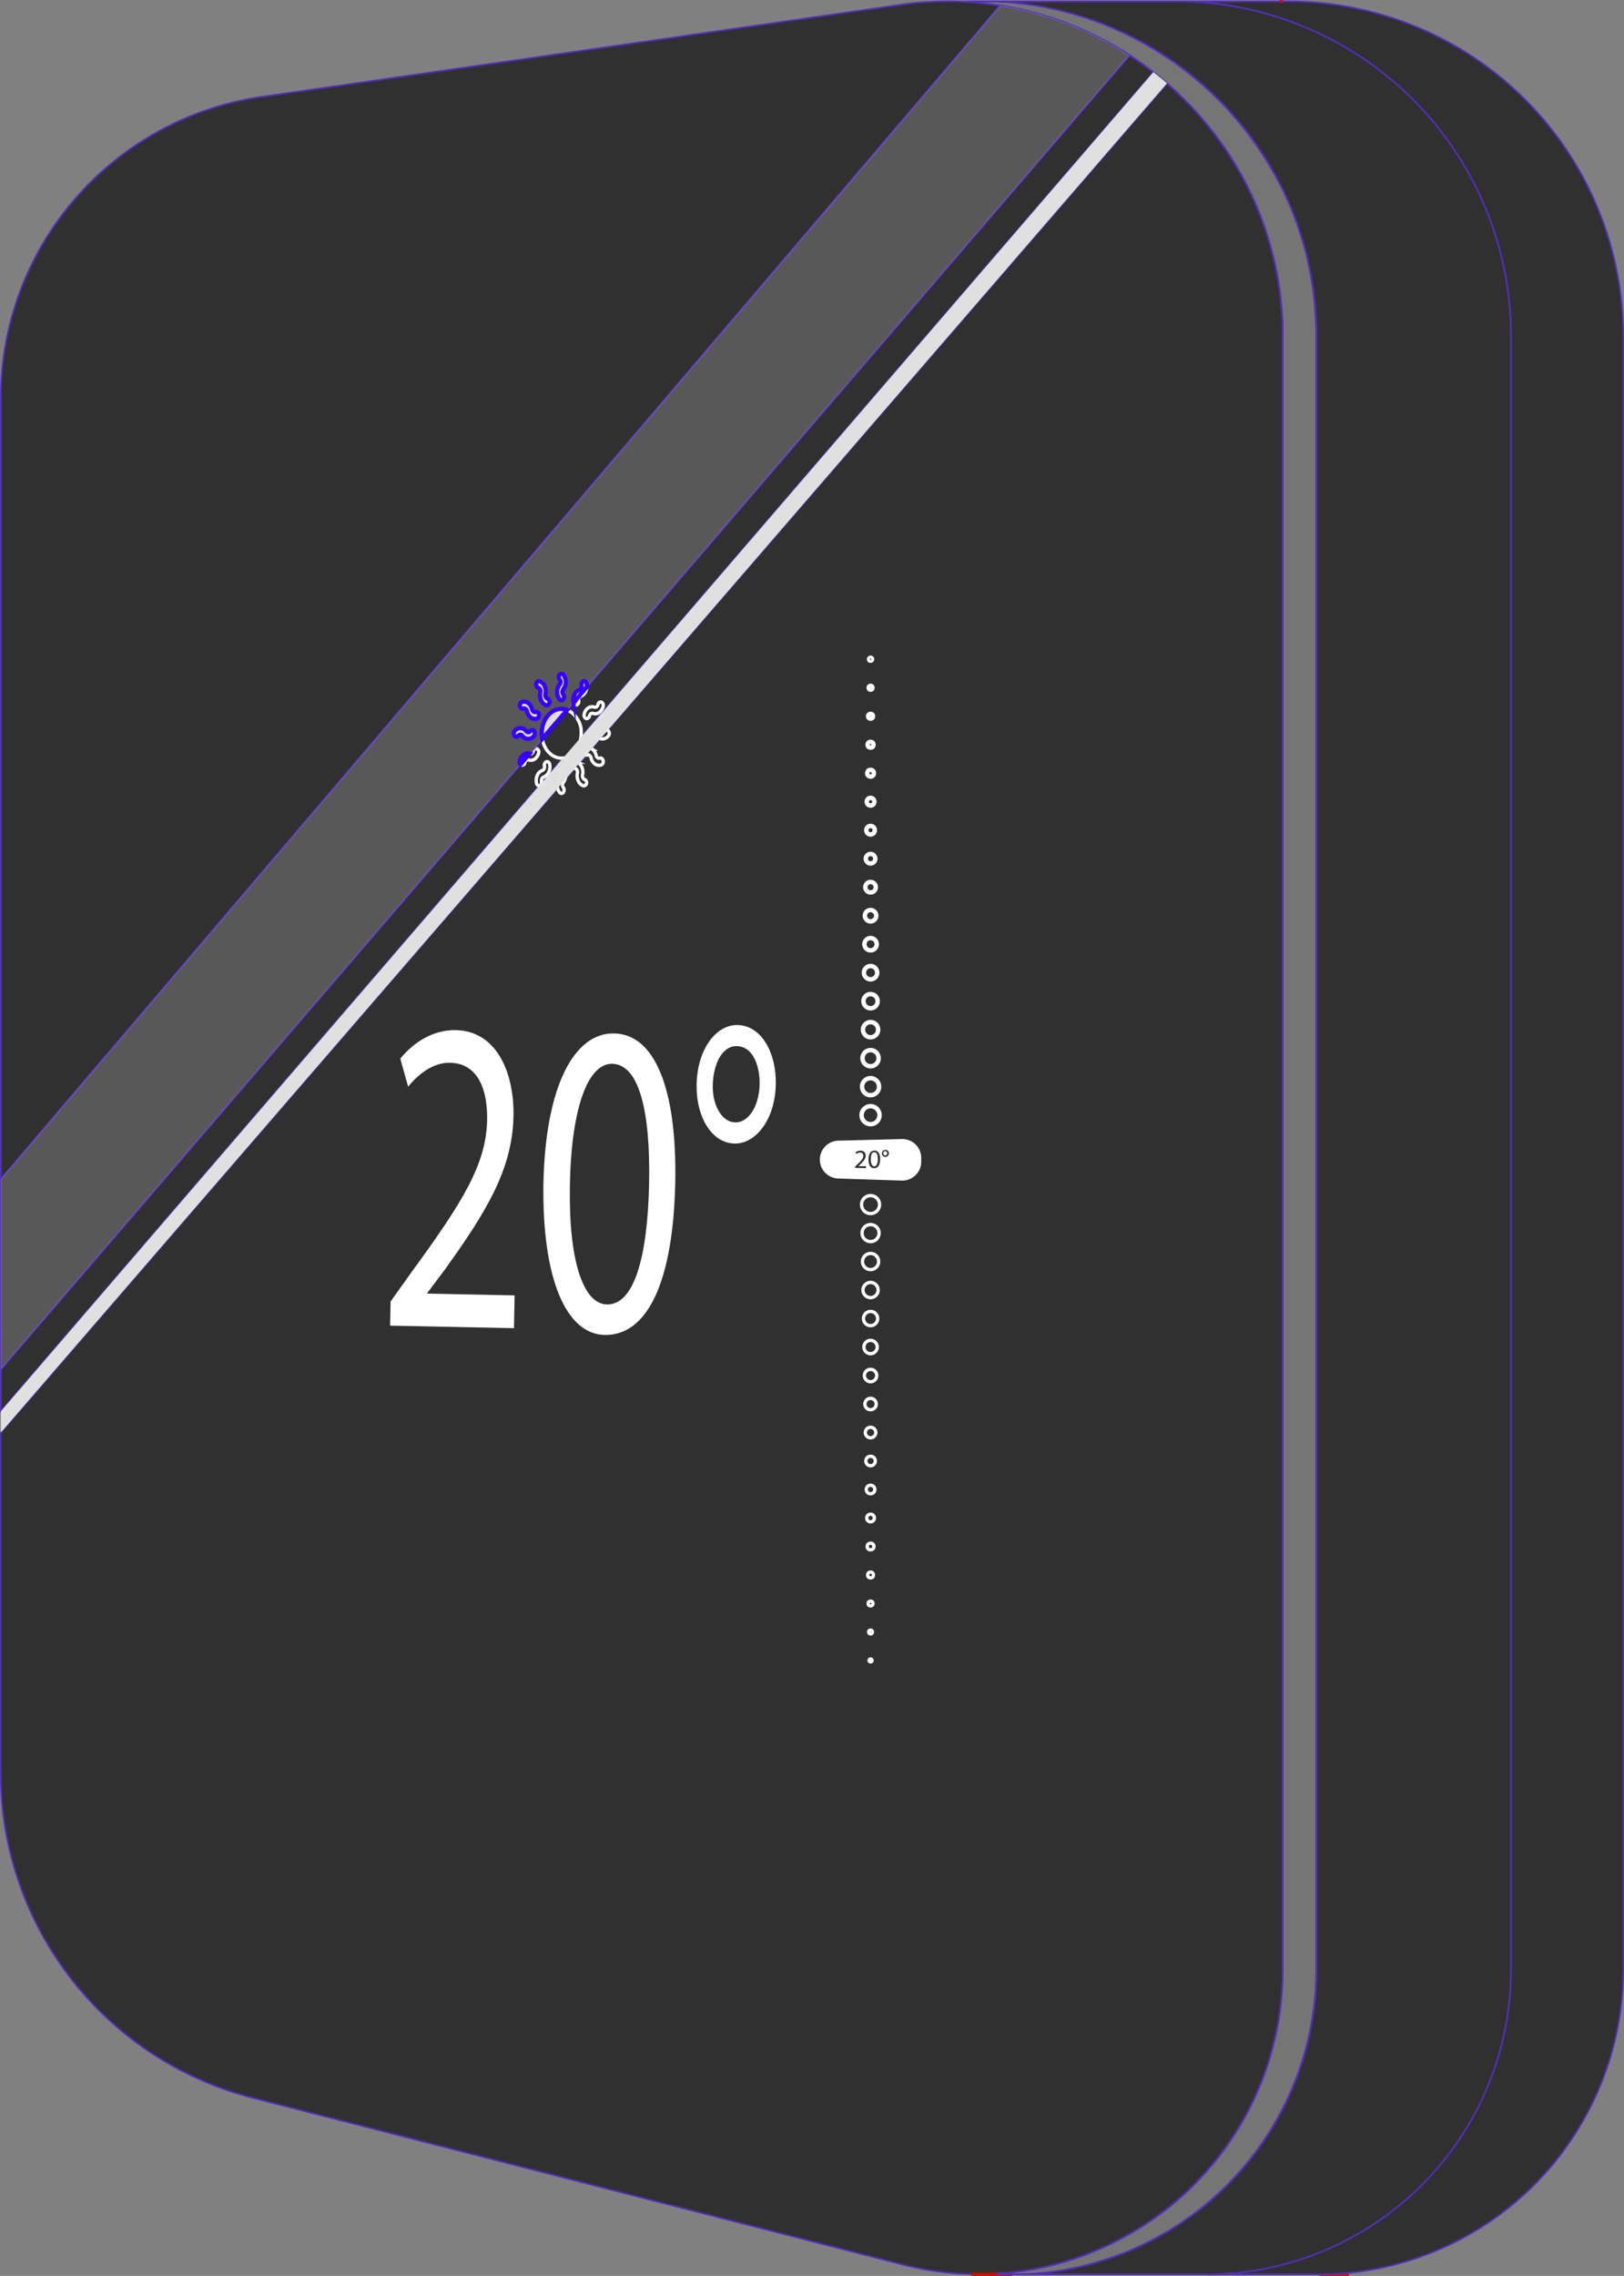 <svg xmlns="http://www.w3.org/2000/svg" viewBox="0 0 367.59 515.05"><rect x="0" y="0" width="367.59" height="515.05" fill="#808080" stroke="none"/><defs><style>.cls-1,.cls-7{fill:#303030;}.cls-1,.cls-4{stroke:#532ebc;}.cls-1,.cls-2,.cls-4,.cls-5,.cls-6,.cls-9{stroke-miterlimit:10;}.cls-1{stroke-width:0.37px;}.cls-2,.cls-5,.cls-6{fill:none;}.cls-2{stroke:#cb0b00;stroke-width:0.69px;}.cls-3{fill:#fff;}.cls-4{fill:#757575;stroke-width:0.38px;}.cls-5,.cls-6{stroke:#fff;}.cls-6{stroke-width:0.75px;}.cls-10,.cls-8,.cls-9{fill:#e0e0e0;}.cls-8{opacity:0.23;}.cls-9{stroke:#3700ff;stroke-width:0.96px;}</style></defs><g id="Layer_2" data-name="Layer 2"><g id="Layer_2-2" data-name="Layer 2"><path class="cls-1" d="M120.89,165.45a1,1,0,0,1,0,1.09,1.73,1.73,0,0,1-1.32.68,1.68,1.68,0,0,1-1.32-.68.56.56,0,0,0-.47-.26.51.51,0,0,0-.46.26.55.55,0,0,1-.86,0,1,1,0,0,1,0-1.09,1.62,1.62,0,0,1,2.64,0,.59.59,0,0,0,.47.26.54.54,0,0,0,.46-.26A.55.55,0,0,1,120.89,165.45Z"/><path class="cls-1" d="M121.53,162.6a1.56,1.56,0,0,1-.5.09,1.66,1.66,0,0,1-.93-.32,2.34,2.34,0,0,1-.87-1.42.76.76,0,0,0-.32-.51.51.51,0,0,0-.5-.09c-.34.12-.66-.14-.75-.54a.81.81,0,0,1,.43-.94,1.53,1.53,0,0,1,1.44.23,2.33,2.33,0,0,1,.86,1.42.8.8,0,0,0,.32.51.51.51,0,0,0,.5.09c.34-.11.66.14.75.54A.79.79,0,0,1,121.53,162.6Z"/><path class="cls-1" d="M122.3,156.7a1,1,0,0,0-.06-.65.7.7,0,0,0-.41-.4.75.75,0,0,1-.41-.94.59.59,0,0,1,.73-.54,1.92,1.92,0,0,1,1.13,1.08,2.91,2.91,0,0,1,.19,1.8,1,1,0,0,0,.06.65.7.7,0,0,0,.41.4.82.82,0,0,1,.44.94.65.65,0,0,1-.6.57.32.32,0,0,1-.16,0,1.92,1.92,0,0,1-1.13-1.08A2.91,2.91,0,0,1,122.3,156.7Z"/><path class="cls-1" d="M127.52,156a.91.91,0,0,0-.21.6.79.79,0,0,0,.21.57,1,1,0,0,1,0,1.08.6.6,0,0,1-.44.23.58.58,0,0,1-.43-.23,2.68,2.68,0,0,1-.54-1.65,2.6,2.6,0,0,1,.54-1.65.91.91,0,0,0,.21-.6.79.79,0,0,0-.21-.57.93.93,0,0,1,0-1.08.54.54,0,0,1,.87,0,2.79,2.79,0,0,1,0,3.3Z"/><path class="cls-1" d="M226.39,1.24.19,266.84V90.09A68.9,68.9,0,0,1,59.28,21.9L203.68,1.1A76.65,76.65,0,0,1,216.79.34l1.71.07A73.2,73.2,0,0,1,226.39,1.24Z"/><path class="cls-1" d="M122,177.85.19,319.39v-9.5L117.81,173a.86.86,0,0,1-.17-.74,2.27,2.27,0,0,1,.86-1.43,1.55,1.55,0,0,1,1.39-.24l2.84-3.31a7.15,7.15,0,0,1-.11-1.24c0-3.08,2-5.58,4.46-5.58a3.57,3.57,0,0,1,1.3.24l1.41-1.64a2.86,2.86,0,0,1,.18-1.79,2,2,0,0,1,1.14-1.09.67.67,0,0,0,.41-.4.94.94,0,0,0,.07-.62.79.79,0,0,1,.43-.94c.32-.12.66.14.75.54a2.47,2.47,0,0,1,.06.76l122.83-143c.73.47,1.44.95,2.15,1.45.55.38,1.1.77,1.64,1.18h0l1.61,1.22L131.49,166.85c-.31,2.54-2,4.51-4.05,4.71l-4.85,5.64h0a.7.7,0,0,1-.43.61.17.17,0,0,1-.12,0Z"/><path class="cls-1" d="M290.31,76.15V445.76a68.69,68.69,0,0,1-35.06,60,68.7,68.7,0,0,1-30,8.8c-1.24.08-2.48.11-3.73.11a69.44,69.44,0,0,1-17.27-2.2L57.16,474.74a75.84,75.84,0,0,1-57-73.44V324.19l126-145.78a2.52,2.52,0,0,1-.1-.73,2.64,2.64,0,0,1,.54-1.66.91.91,0,0,0,.21-.59.86.86,0,0,0-.21-.6,1,1,0,0,1,0-1.09.56.56,0,0,1,.87,0,2.82,2.82,0,0,1,.3,2.8l2.34-2.69a.83.83,0,0,1-.37-.9c.09-.4.44-.66.75-.54a1.58,1.58,0,0,1,.58.32l1.59-1.84a.71.71,0,0,1-.5-.56.8.8,0,0,1,.43-1,1.49,1.49,0,0,1,1.27.13l2-2.36a1.79,1.79,0,0,1-.87-.61.56.56,0,0,0-.95,0,.56.56,0,0,1-.87,0,1,1,0,0,1,0-1.09,1.7,1.7,0,0,1,1.32-.68,1.67,1.67,0,0,1,1.32.68.57.57,0,0,0,1,0,.55.55,0,0,1,.69-.15L264.14,18.86l1.3,1.15a6.11,6.11,0,0,1,.47.43l1,.95a5,5,0,0,1,.4.4c.39.37.76.74,1.14,1.12.89.9,1.76,1.83,2.61,2.78.5.55,1,1.12,1.47,1.69.3.36.61.73.9,1.1.16.18.31.37.45.55.33.42.66.84,1,1.27a1.63,1.63,0,0,1,.17.22c.32.42.64.85.95,1.28,1.21,1.67,2.36,3.39,3.42,5.16.35.57.68,1.15,1,1.72s.66,1.17,1,1.75c.52,1,1,2,1.5,3,.17.35.34.7.5,1.06l.63,1.4c.26.61.52,1.22.77,1.84a0,0,0,0,1,0,0c.22.54.44,1.09.65,1.65.07.17.13.35.2.53l.54,1.52c.47,1.36.9,2.75,1.29,4.15.17.58.32,1.17.47,1.75.35,1.35.66,2.73.93,4.11.13.67.26,1.36.37,2,.09.51.17,1,.24,1.54.13.87.24,1.74.34,2.62.08.7.15,1.4.2,2.1s.11,1.41.15,2.12.06,1.19.08,1.78c0,.17,0,.33,0,.5C290.3,74.8,290.31,75.48,290.31,76.15Z"/><line class="cls-2" x1="221.55" y1="514.7" x2="219.85" y2="514.7"/><line class="cls-2" x1="305.29" y1="514.7" x2="298.65" y2="514.7"/><path class="cls-1" d="M367.41,76.15V445.76a69,69,0,0,1-68.76,68.94H273.21A69,69,0,0,0,342,445.76V76.15A75.81,75.81,0,0,0,268.45.34H289.7A75.83,75.83,0,0,1,367.41,76.15Z"/><path class="cls-1" d="M342,76.15V445.76a69,69,0,0,1-68.76,68.94h-44a67.79,67.79,0,0,0,21.61-3.53,69,69,0,0,0,47.15-65.41V76.15a75.8,75.8,0,0,0-46.1-69.78A73.08,73.08,0,0,0,242.16,3,75.15,75.15,0,0,0,224.4.34h44A75.81,75.81,0,0,1,342,76.15Z"/><path class="cls-2" d="M229.16,514.7h-7.61c1.25,0,2.49,0,3.73-.11S227.87,514.7,229.16,514.7Z"/><line class="cls-2" x1="290.31" y1="0.34" x2="289.7" y2="0.34"/><path class="cls-3" d="M88.3,300l.11-5.48,4.8-6.72C104.75,272,110,263.55,110.26,253.59c.14-6.71-1.9-13-8.46-13.08-4-.08-7.36,2.9-9.43,5.4l-1.77-6.34c3.12-3.8,7.5-6.55,12.57-6.45,9.46.19,13.25,10,13.06,19.47-.25,12.19-6.32,21.93-15.85,35.15l-3.62,4.81v.2l19.73.4-.15,7.42Z"/><path class="cls-3" d="M152.84,267.56c-.46,22.45-6.25,34.74-16,34.54-8.58-.17-14.15-12.38-13.84-34.23.45-22.14,7-34.21,16-34C148.24,234,153.26,246.53,152.84,267.56ZM129,268.1c-.34,17.17,3,27,8.38,27.1,6.08.12,9.2-10.49,9.54-27.35.33-16.26-2.22-27-8.37-27.11C133.3,240.64,129.33,250.11,129,268.1Z"/><path class="cls-3" d="M175.6,245.36c-.17,8.22-4.67,13.52-9.33,13.43-5.27-.11-8.74-6.18-8.59-13.29.09-7.82,4.26-13.63,9.26-13.53C172.48,232.08,175.74,238.45,175.6,245.36Zm-14.27.22c-.1,4.67,2.13,8.37,5.1,8.43s5.41-3.65,5.51-8.63c.08-3.76-1.31-8.56-5.16-8.64C163.26,236.67,161.42,241.21,161.33,245.58Z"/><path class="cls-4" d="M297.92,76.15V445.76a69,69,0,0,1-47.15,65.41,67.79,67.79,0,0,1-21.61,3.53c-1.29,0-2.58,0-3.88-.11a68.7,68.7,0,0,0,30-8.8,68.69,68.69,0,0,0,35.06-60V76.15c0-.68,0-1.35,0-2,0-.17,0-.33,0-.5,0-.59,0-1.19-.08-1.78s-.09-1.42-.15-2.12-.12-1.4-.2-2.1c-.1-.88-.21-1.75-.34-2.62-.07-.51-.15-1-.24-1.54-.11-.68-.24-1.36-.37-2-.27-1.38-.58-2.76-.93-4.11-.15-.59-.3-1.17-.47-1.75-.39-1.4-.82-2.79-1.29-4.15l-.54-1.52c-.07-.18-.13-.36-.2-.53-.21-.55-.42-1.1-.65-1.65a0,0,0,0,0,0,0c-.25-.61-.5-1.23-.77-1.84s-.41-.94-.63-1.4-.33-.71-.5-1.06c-.47-1-1-2-1.5-3-.31-.59-.63-1.17-1-1.75s-.66-1.15-1-1.72c-1.06-1.77-2.21-3.49-3.42-5.16-.3-.43-.62-.86-.95-1.28a1.63,1.63,0,0,0-.17-.22c-.31-.43-.64-.85-1-1.27-.14-.18-.29-.37-.45-.55-.29-.37-.59-.74-.9-1.1-.48-.57-1-1.14-1.47-1.69-.84-1-1.71-1.88-2.61-2.78-.37-.39-.75-.76-1.14-1.12a5,5,0,0,0-.4-.4c-.34-.33-.68-.65-1-.95a6.11,6.11,0,0,0-.47-.43c-.43-.4-.86-.79-1.3-1.15s-1-.87-1.52-1.29-1-.84-1.55-1.25l-1.61-1.22h0c-.54-.41-1.09-.8-1.64-1.18-.71-.5-1.42-1-2.15-1.45a75.6,75.6,0,0,0-11.45-6.1,73.61,73.61,0,0,0-7.15-2.64,74.54,74.54,0,0,0-10.67-2.49A73.2,73.2,0,0,0,218.5.41c.58,0,1.15-.06,1.72-.07h4.18c.61,0,1.22,0,1.83.08l.82,0c1.29.08,2.58.2,3.86.35l1,.13c.42,0,.83.1,1.23.16l1,.16c.31,0,.62.09.92.15l1.11.2c.32,0,.63.12.95.19s.81.16,1.21.25l.47.11c.5.1,1,.22,1.48.34l1.87.49a73.08,73.08,0,0,1,9.66,3.37c1.68.72,3.32,1.5,4.94,2.33l1.48.78c.56.3,1.12.62,1.67.94.93.53,1.85,1.09,2.75,1.66l1.32.86h0a3.87,3.87,0,0,1,.37.24c1,.66,2,1.34,2.91,2.06.41.29.81.6,1.21.91.64.5,1.28,1,1.9,1.52l.72.61c1.54,1.29,3,2.65,4.43,4.06.28.27.54.54.81.81.55.55,1.08,1.11,1.6,1.68s.79.87,1.18,1.32c.76.86,1.49,1.73,2.2,2.62.35.43.68.86,1,1.29.19.23.37.47.53.7.43.57.85,1.15,1.26,1.73a.18.18,0,0,1,.05.07c.43.6.84,1.21,1.25,1.83l.29.43c.39.61.79,1.23,1.17,1.86.2.33.4.66.59,1,1.06,1.79,2.05,3.62,3,5.5.16.32.32.65.46,1,.59,1.26,1.15,2.53,1.66,3.82.3.75.58,1.49.86,2.25s.46,1.3.67,2c.15.42.29.84.42,1.27.31,1,.61,2,.88,3,.21.81.42,1.62.61,2.43a.29.29,0,0,0,0,.09c.18.8.35,1.6.51,2.41.22,1.1.41,2.22.57,3.34.07.39.12.79.17,1.18s.12.91.17,1.37c0,0,0,.09,0,.13.05.46.1.91.14,1.37s.07.69.09,1,0,.58.07.87C297.86,72.51,297.92,74.32,297.92,76.15Z"/><path class="cls-3" d="M204.1,267.17l-14.38-.47a4.29,4.29,0,0,1-4.15-4.28h0a4.28,4.28,0,0,1,4.18-4.28l14.38-.37a4.28,4.28,0,0,1,4.39,4.28v.84A4.28,4.28,0,0,1,204.1,267.17Z"/><circle class="cls-5" cx="197.05" cy="149.19" r="0.34"/><circle class="cls-5" cx="197.05" cy="155.64" r="0.44"/><circle class="cls-5" cx="197.05" cy="162.09" r="0.55"/><circle class="cls-5" cx="197.05" cy="168.54" r="0.66"/><circle class="cls-5" cx="197.05" cy="174.98" r="0.76"/><circle class="cls-5" cx="197.05" cy="181.43" r="0.87"/><circle class="cls-5" cx="197.05" cy="187.88" r="0.97"/><circle class="cls-5" cx="197.05" cy="194.33" r="1.08"/><circle class="cls-5" cx="197.05" cy="200.78" r="1.19"/><circle class="cls-5" cx="197.05" cy="207.23" r="1.29"/><circle class="cls-5" cx="197.05" cy="213.68" r="1.4"/><circle class="cls-5" cx="197.05" cy="220.12" r="1.51"/><circle class="cls-5" cx="197.05" cy="226.57" r="1.61"/><circle class="cls-5" cx="197.05" cy="233.02" r="1.72"/><circle class="cls-5" cx="197.05" cy="239.47" r="1.83"/><circle class="cls-5" cx="197.05" cy="245.92" r="1.93"/><circle class="cls-5" cx="197.05" cy="252.37" r="2.04"/><circle class="cls-6" cx="197.05" cy="375.77" r="0.34"/><circle class="cls-6" cx="197.05" cy="369.33" r="0.44"/><circle class="cls-6" cx="197.05" cy="362.88" r="0.55"/><circle class="cls-6" cx="197.05" cy="356.43" r="0.66"/><circle class="cls-6" cx="197.05" cy="349.98" r="0.76"/><circle class="cls-6" cx="197.05" cy="343.53" r="0.87"/><circle class="cls-6" cx="197.05" cy="337.08" r="0.97"/><circle class="cls-6" cx="197.05" cy="330.63" r="1.08"/><circle class="cls-6" cx="197.05" cy="324.19" r="1.19"/><circle class="cls-6" cx="197.05" cy="317.74" r="1.29"/><circle class="cls-6" cx="197.05" cy="311.29" r="1.4"/><circle class="cls-6" cx="197.05" cy="304.84" r="1.51"/><circle class="cls-6" cx="197.05" cy="298.39" r="1.61"/><circle class="cls-6" cx="197.05" cy="291.94" r="1.72"/><circle class="cls-6" cx="197.05" cy="285.49" r="1.83"/><circle class="cls-6" cx="197.05" cy="279.05" r="1.93"/><circle class="cls-6" cx="197.05" cy="272.6" r="2.04"/><path class="cls-7" d="M193.56,264.3V264l.41-.4c1-.95,1.44-1.46,1.45-2a.7.7,0,0,0-.77-.77,1.32,1.32,0,0,0-.83.33l-.17-.37a1.71,1.71,0,0,1,1.1-.39,1.1,1.1,0,0,1,1.2,1.13c0,.72-.52,1.3-1.34,2.09l-.32.29H196v.44Z"/><path class="cls-7" d="M199.22,262.31c0,1.32-.49,2.06-1.35,2.06s-1.28-.72-1.29-2,.56-2,1.36-2S199.22,261.07,199.22,262.31Zm-2.11.06c0,1,.31,1.59.79,1.59s.8-.63.8-1.63-.25-1.59-.8-1.59S197.11,261.31,197.11,262.37Z"/><path class="cls-7" d="M201.2,261a.8.8,0,0,1-.8.81.76.76,0,0,1-.78-.78.78.78,0,0,1,.79-.81A.76.76,0,0,1,201.2,261Zm-1.26,0a.47.47,0,0,0,.47.49.51.51,0,0,0,0-1A.49.49,0,0,0,199.94,261Z"/><path class="cls-6" d="M131.55,166a6.11,6.11,0,0,1-.06.86c-.31,2.54-2,4.51-4.05,4.71l-.36,0c-2.12,0-3.9-1.86-4.35-4.35a7.15,7.15,0,0,1-.11-1.24c0-3.08,2-5.58,4.46-5.58a3.57,3.57,0,0,1,1.3.24A5.57,5.57,0,0,1,131.55,166Z"/><path class="cls-6" d="M127.52,157.16a1,1,0,0,1,0,1.08.6.6,0,0,1-.44.23.58.58,0,0,1-.43-.23,2.68,2.68,0,0,1-.54-1.65,2.6,2.6,0,0,1,.54-1.65.91.91,0,0,0,.21-.6.79.79,0,0,0-.21-.57.93.93,0,0,1,0-1.08.54.54,0,0,1,.87,0,2.79,2.79,0,0,1,0,3.3.91.91,0,0,0-.21.6A.79.79,0,0,0,127.52,157.16Z"/><path class="cls-6" d="M124.38,159a.65.65,0,0,1-.6.57.32.32,0,0,1-.16,0,1.92,1.92,0,0,1-1.13-1.08,2.91,2.91,0,0,1-.19-1.8,1,1,0,0,0-.06-.65.7.7,0,0,0-.41-.4.75.75,0,0,1-.41-.94.59.59,0,0,1,.73-.54,1.92,1.92,0,0,1,1.13,1.08,2.91,2.91,0,0,1,.19,1.8,1,1,0,0,0,.06.65.7.7,0,0,0,.41.4A.82.82,0,0,1,124.38,159Z"/><path class="cls-6" d="M121.53,162.6a1.56,1.56,0,0,1-.5.09,1.66,1.66,0,0,1-.93-.32,2.34,2.34,0,0,1-.87-1.42.76.76,0,0,0-.32-.51.51.51,0,0,0-.5-.09c-.34.12-.66-.14-.75-.54a.81.81,0,0,1,.43-.94,1.53,1.53,0,0,1,1.44.23,2.33,2.33,0,0,1,.86,1.42.8.8,0,0,0,.32.51.51.51,0,0,0,.5.09c.34-.11.66.14.75.54A.79.79,0,0,1,121.53,162.6Z"/><path class="cls-6" d="M120.89,166.54a1.73,1.73,0,0,1-1.32.68,1.68,1.68,0,0,1-1.32-.68.56.56,0,0,0-.47-.26.51.51,0,0,0-.46.26.55.55,0,0,1-.86,0,1,1,0,0,1,0-1.09,1.62,1.62,0,0,1,2.64,0,.59.59,0,0,0,.47.26.54.54,0,0,0,.46-.26.55.55,0,0,1,.86,0A1,1,0,0,1,120.89,166.54Z"/><path class="cls-6" d="M121.94,170.33a2.27,2.27,0,0,1-.86,1.42,1.57,1.57,0,0,1-1.44.23.54.54,0,0,0-.5.08.85.85,0,0,0-.32.52.65.65,0,0,1-.59.57.32.32,0,0,1-.16,0,.56.56,0,0,1-.26-.17.86.86,0,0,1-.17-.74,2.27,2.27,0,0,1,.86-1.43,1.55,1.55,0,0,1,1.39-.24h0a.54.54,0,0,0,.5-.08.85.85,0,0,0,.32-.52.63.63,0,0,1,.75-.54A.77.77,0,0,1,121.94,170.33Z"/><path class="cls-6" d="M124.19,174.77a2,2,0,0,1-1.13,1.08.67.67,0,0,0-.41.4,1,1,0,0,0-.07.63.87.87,0,0,1,0,.32h0a.7.7,0,0,1-.43.61.17.17,0,0,1-.12,0h0a.65.65,0,0,1-.6-.57,2.89,2.89,0,0,1,.19-1.8,2,2,0,0,1,1.13-1.08.67.67,0,0,0,.41-.4.91.91,0,0,0,.07-.63.82.82,0,0,1,.43-.94c.32-.11.66.12.76.55A2.87,2.87,0,0,1,124.19,174.77Z"/><path class="cls-6" d="M128.06,175.4a2.71,2.71,0,0,1-.24,1.14h0a2.1,2.1,0,0,1-.29.5.91.91,0,0,0-.21.6.86.86,0,0,0,.21.6,1,1,0,0,1,0,1.08.6.6,0,0,1-.44.23.58.58,0,0,1-.43-.23,2.38,2.38,0,0,1-.44-.92,2.52,2.52,0,0,1-.1-.73,2.64,2.64,0,0,1,.54-1.66.91.91,0,0,0,.21-.59.86.86,0,0,0-.21-.6,1,1,0,0,1,0-1.09.56.56,0,0,1,.87,0A2.71,2.71,0,0,1,128.06,175.4Z"/><path class="cls-6" d="M132.77,177.25a.64.64,0,0,1-.59.57.32.32,0,0,1-.16,0,1.92,1.92,0,0,1-1.13-1.08,2.84,2.84,0,0,1-.19-1.8.9.9,0,0,0-.07-.62.66.66,0,0,0-.4-.4l-.07,0a.83.83,0,0,1-.37-.9c.09-.4.44-.66.75-.54a1.58,1.58,0,0,1,.58.32,2.09,2.09,0,0,1,.56.76,2.84,2.84,0,0,1,.18,1.79,1.13,1.13,0,0,0,.07.66.7.7,0,0,0,.41.4A.75.75,0,0,1,132.77,177.25Z"/><path class="cls-6" d="M136.07,173.12a1.53,1.53,0,0,1-.5.08,1.69,1.69,0,0,1-.93-.31,2.36,2.36,0,0,1-.86-1.42.85.85,0,0,0-.32-.52.53.53,0,0,0-.5-.08.54.54,0,0,1-.25,0,.71.71,0,0,1-.5-.56.8.8,0,0,1,.43-1,1.49,1.49,0,0,1,1.27.13l.16.1a2.44,2.44,0,0,1,.87,1.43.76.76,0,0,0,.32.51.55.55,0,0,0,.5.09c.34-.12.66.14.75.54A.81.81,0,0,1,136.07,173.12Z"/><path class="cls-6" d="M137.71,166.54a1.73,1.73,0,0,1-1.32.68,1.41,1.41,0,0,1-.45-.07,1.79,1.79,0,0,1-.87-.61.56.56,0,0,0-.95,0,.56.56,0,0,1-.87,0,1,1,0,0,1,0-1.09,1.7,1.7,0,0,1,1.32-.68,1.67,1.67,0,0,1,1.32.68.57.57,0,0,0,1,0,.55.55,0,0,1,.69-.15.8.8,0,0,1,.17.15A.89.89,0,0,1,137.71,166.54Z"/><path class="cls-6" d="M132.22,161.67a.83.83,0,0,0,.44.94.41.41,0,0,0,.16,0,.64.64,0,0,0,.59-.57.81.81,0,0,1,.32-.51.54.54,0,0,1,.5-.08,1.54,1.54,0,0,0,1.43-.23,2.35,2.35,0,0,0,.87-1.43.77.77,0,0,0-.44-.91.59.59,0,0,0-.72.54.85.85,0,0,1-.32.52.59.59,0,0,1-.53.08,1.55,1.55,0,0,0-1.43.23A2.17,2.17,0,0,0,132.22,161.67Z"/><path class="cls-6" d="M132.83,155.47a2.77,2.77,0,0,1-.24,1,2,2,0,0,1-1.14,1.09.7.7,0,0,0-.41.4.94.94,0,0,0-.06.62.8.8,0,0,1-.44.94.29.29,0,0,1-.16,0,.67.67,0,0,1-.59-.57,2.86,2.86,0,0,1,.18-1.79,2,2,0,0,1,1.14-1.09.67.67,0,0,0,.41-.4.94.94,0,0,0,.07-.62.79.79,0,0,1,.43-.94c.32-.12.66.14.75.54A2.47,2.47,0,0,1,132.83,155.47Z"/><path class="cls-1" d="M244.21,6.37a73.61,73.61,0,0,0-7.15-2.64,74.54,74.54,0,0,0-10.67-2.49L.19,266.84v43.05L117.81,173a.86.86,0,0,1-.17-.74,2.27,2.27,0,0,1,.86-1.43,1.55,1.55,0,0,1,1.39-.24l2.84-3.31a7.15,7.15,0,0,1-.11-1.24c0-3.08,2-5.58,4.46-5.58a3.57,3.57,0,0,1,1.3.24l1.41-1.64a2.86,2.86,0,0,1,.18-1.79,2,2,0,0,1,1.14-1.09.67.67,0,0,0,.41-.4.94.94,0,0,0,.07-.62.79.79,0,0,1,.43-.94c.32-.12.66.14.75.54a2.47,2.47,0,0,1,.06.76l122.83-143A75.6,75.6,0,0,0,244.21,6.37ZM120.89,166.54a1.73,1.73,0,0,1-1.32.68,1.68,1.68,0,0,1-1.32-.68.56.56,0,0,0-.47-.26.51.51,0,0,0-.46.26.55.55,0,0,1-.86,0,1,1,0,0,1,0-1.09,1.62,1.62,0,0,1,2.64,0,.59.59,0,0,0,.47.26.54.54,0,0,0,.46-.26.55.55,0,0,1,.86,0A1,1,0,0,1,120.89,166.54Zm.64-3.94a1.56,1.56,0,0,1-.5.09,1.66,1.66,0,0,1-.93-.32,2.34,2.34,0,0,1-.87-1.42.76.76,0,0,0-.32-.51.51.51,0,0,0-.5-.09c-.34.12-.66-.14-.75-.54a.81.81,0,0,1,.43-.94,1.53,1.53,0,0,1,1.44.23,2.33,2.33,0,0,1,.86,1.42.8.8,0,0,0,.32.51.51.51,0,0,0,.5.09c.34-.11.66.14.75.54A.79.79,0,0,1,121.53,162.6Zm2.85-3.56a.65.65,0,0,1-.6.57.32.32,0,0,1-.16,0,1.92,1.92,0,0,1-1.13-1.08,2.91,2.91,0,0,1-.19-1.8,1,1,0,0,0-.06-.65.7.7,0,0,0-.41-.4.75.75,0,0,1-.41-.94.59.59,0,0,1,.73-.54,1.92,1.92,0,0,1,1.13,1.08,2.91,2.91,0,0,1,.19,1.8,1,1,0,0,0,.06.65.7.7,0,0,0,.41.4A.82.82,0,0,1,124.38,159Zm3.14-1.88a1,1,0,0,1,0,1.08.6.6,0,0,1-.44.23.58.58,0,0,1-.43-.23,2.68,2.68,0,0,1-.54-1.65,2.6,2.6,0,0,1,.54-1.65.91.91,0,0,0,.21-.6.79.79,0,0,0-.21-.57.93.93,0,0,1,0-1.08.54.54,0,0,1,.87,0,2.79,2.79,0,0,1,0,3.3.91.91,0,0,0-.21.6A.79.79,0,0,0,127.52,157.16Z"/><path class="cls-8" d="M244.21,6.37a73.61,73.61,0,0,0-7.15-2.64,74.54,74.54,0,0,0-10.67-2.49L.19,266.84v43.05L117.81,173a.86.86,0,0,1-.17-.74,2.27,2.27,0,0,1,.86-1.43,1.55,1.55,0,0,1,1.39-.24l2.84-3.31a7.15,7.15,0,0,1-.11-1.24c0-3.08,2-5.58,4.46-5.58a3.57,3.57,0,0,1,1.3.24l1.41-1.64a2.86,2.86,0,0,1,.18-1.79,2,2,0,0,1,1.14-1.09.67.67,0,0,0,.41-.4.94.94,0,0,0,.07-.62.79.79,0,0,1,.43-.94c.32-.12.66.14.75.54a2.47,2.47,0,0,1,.06.76l122.83-143A75.6,75.6,0,0,0,244.21,6.37ZM120.89,166.54a1.73,1.73,0,0,1-1.32.68,1.68,1.68,0,0,1-1.32-.68.56.56,0,0,0-.47-.26.51.51,0,0,0-.46.26.55.55,0,0,1-.86,0,1,1,0,0,1,0-1.09,1.62,1.62,0,0,1,2.64,0,.59.59,0,0,0,.47.26.54.54,0,0,0,.46-.26.55.55,0,0,1,.86,0A1,1,0,0,1,120.89,166.54Zm.64-3.94a1.56,1.56,0,0,1-.5.09,1.66,1.66,0,0,1-.93-.32,2.34,2.34,0,0,1-.87-1.42.76.76,0,0,0-.32-.51.51.51,0,0,0-.5-.09c-.34.12-.66-.14-.75-.54a.81.81,0,0,1,.43-.94,1.53,1.53,0,0,1,1.44.23,2.33,2.33,0,0,1,.86,1.42.8.8,0,0,0,.32.51.51.51,0,0,0,.5.09c.34-.11.66.14.75.54A.79.79,0,0,1,121.53,162.6Zm2.85-3.56a.65.65,0,0,1-.6.57.32.32,0,0,1-.16,0,1.92,1.92,0,0,1-1.13-1.08,2.91,2.91,0,0,1-.19-1.8,1,1,0,0,0-.06-.65.7.7,0,0,0-.41-.4.75.75,0,0,1-.41-.94.59.59,0,0,1,.73-.54,1.92,1.92,0,0,1,1.13,1.08,2.91,2.91,0,0,1,.19,1.8,1,1,0,0,0,.06.65.7.7,0,0,0,.41.4A.82.82,0,0,1,124.38,159Zm3.14-1.88a1,1,0,0,1,0,1.08.6.6,0,0,1-.44.23.58.58,0,0,1-.43-.23,2.68,2.68,0,0,1-.54-1.65,2.6,2.6,0,0,1,.54-1.65.91.91,0,0,0,.21-.6.79.79,0,0,0-.21-.57.93.93,0,0,1,0-1.08.54.54,0,0,1,.87,0,2.79,2.79,0,0,1,0,3.3.91.91,0,0,0-.21.6A.79.79,0,0,0,127.52,157.16Z"/><path class="cls-9" d="M119.89,170.54,117.81,173a.86.86,0,0,1-.17-.74,2.27,2.27,0,0,1,.86-1.43A1.55,1.55,0,0,1,119.89,170.54Z"/><path class="cls-9" d="M120.89,165.45a1,1,0,0,1,0,1.09,1.73,1.73,0,0,1-1.32.68,1.68,1.68,0,0,1-1.32-.68.56.56,0,0,0-.47-.26.51.51,0,0,0-.46.26.55.55,0,0,1-.86,0,1,1,0,0,1,0-1.09,1.62,1.62,0,0,1,2.64,0,.59.59,0,0,0,.47.26.54.54,0,0,0,.46-.26A.55.55,0,0,1,120.89,165.45Z"/><path class="cls-9" d="M122,161.66a.79.79,0,0,1-.43.94,1.56,1.56,0,0,1-.5.09,1.66,1.66,0,0,1-.93-.32,2.34,2.34,0,0,1-.87-1.42.76.76,0,0,0-.32-.51.51.51,0,0,0-.5-.09c-.34.12-.66-.14-.75-.54a.81.81,0,0,1,.43-.94,1.53,1.53,0,0,1,1.44.23,2.33,2.33,0,0,1,.86,1.42.8.8,0,0,0,.32.51.51.51,0,0,0,.5.09C121.55,161,121.87,161.26,122,161.66Z"/><path class="cls-9" d="M122.49,158.5a2.91,2.91,0,0,1-.19-1.8,1,1,0,0,0-.06-.65.7.7,0,0,0-.41-.4.75.75,0,0,1-.41-.94.59.59,0,0,1,.73-.54,1.92,1.92,0,0,1,1.13,1.08,2.91,2.91,0,0,1,.19,1.8,1,1,0,0,0,.06.65.7.7,0,0,0,.41.4.82.82,0,0,1,.44.94.65.65,0,0,1-.6.57.32.32,0,0,1-.16,0A1.92,1.92,0,0,1,122.49,158.5Z"/><path class="cls-9" d="M126.65,154.94a.91.91,0,0,0,.21-.6.79.79,0,0,0-.21-.57.93.93,0,0,1,0-1.08.54.54,0,0,1,.87,0,2.79,2.79,0,0,1,0,3.3.91.91,0,0,0-.21.6.79.79,0,0,0,.21.57,1,1,0,0,1,0,1.08.6.6,0,0,1-.44.23.58.58,0,0,1-.43-.23,2.68,2.68,0,0,1-.54-1.65A2.6,2.6,0,0,1,126.65,154.94Z"/><path class="cls-9" d="M127.08,160.41a3.57,3.57,0,0,1,1.3.24l-5.65,6.58a7.15,7.15,0,0,1-.11-1.24C122.62,162.91,124.62,160.41,127.08,160.41Z"/><path class="cls-9" d="M132.77,154.71a2.47,2.47,0,0,1,.06.76l-3,3.54a2.86,2.86,0,0,1,.18-1.79,2,2,0,0,1,1.14-1.09.67.67,0,0,0,.41-.4.94.94,0,0,0,.07-.62.79.79,0,0,1,.43-.94C132.34,154.05,132.68,154.31,132.77,154.71Z"/><path class="cls-10" d="M264.14,18.86,137.54,165.3a.55.55,0,0,0-.69.15.57.57,0,0,1-1,0,1.67,1.67,0,0,0-1.32-.68,1.7,1.7,0,0,0-1.32.68,1,1,0,0,0,0,1.09.56.56,0,0,0,.87,0,.56.56,0,0,1,.95,0,1.79,1.79,0,0,0,.87.61l-2,2.36a1.49,1.49,0,0,0-1.27-.13.8.8,0,0,0-.43,1,.71.71,0,0,0,.5.56l-1.59,1.84a1.58,1.58,0,0,0-.58-.32c-.31-.12-.66.14-.75.54a.83.83,0,0,0,.37.9l-2.34,2.69a2.82,2.82,0,0,0-.3-2.8.56.56,0,0,0-.87,0,1,1,0,0,0,0,1.09.86.86,0,0,1,.21.6.91.91,0,0,1-.21.59,2.64,2.64,0,0,0-.54,1.66,2.52,2.52,0,0,0,.1.73L.19,324.19v-4.8L122,177.85h0a.17.17,0,0,0,.12,0,.7.7,0,0,0,.43-.61h0l4.85-5.64c2.07-.2,3.74-2.17,4.05-4.71L261.07,16.32c.52.41,1,.82,1.55,1.25S263.64,18.42,264.14,18.86Z"/><path class="cls-10" d="M122,177.84l.55-.63a.7.7,0,0,1-.43.61A.17.17,0,0,1,122,177.84Z"/><path class="cls-10" d="M127.52,173.74a2.82,2.82,0,0,1,.3,2.8h0l-1.6,1.86a2.52,2.52,0,0,1-.1-.73,2.64,2.64,0,0,1,.54-1.66.91.91,0,0,0,.21-.59.86.86,0,0,0-.21-.6,1,1,0,0,1,0-1.09A.56.56,0,0,1,127.52,173.74Z"/><path class="cls-10" d="M130.54,172.41a1.58,1.58,0,0,1,.58.32l-1,1.12a.83.83,0,0,1-.37-.9C129.88,172.55,130.23,172.29,130.54,172.41Z"/><path class="cls-10" d="M127.44,171.56l4.05-4.71C131.18,169.39,129.51,171.36,127.44,171.56Z"/><path class="cls-10" d="M133.91,169.51l-1.2,1.38a.71.71,0,0,1-.5-.56.8.8,0,0,1,.43-1A1.49,1.49,0,0,1,133.91,169.51Z"/><path class="cls-10" d="M137.54,165.3l-1.6,1.85a1.79,1.79,0,0,1-.87-.61.56.56,0,0,0-.95,0,.56.56,0,0,1-.87,0,1,1,0,0,1,0-1.09,1.7,1.7,0,0,1,1.32-.68,1.67,1.67,0,0,1,1.32.68.57.57,0,0,0,1,0A.55.55,0,0,1,137.54,165.3Z"/></g></g></svg>